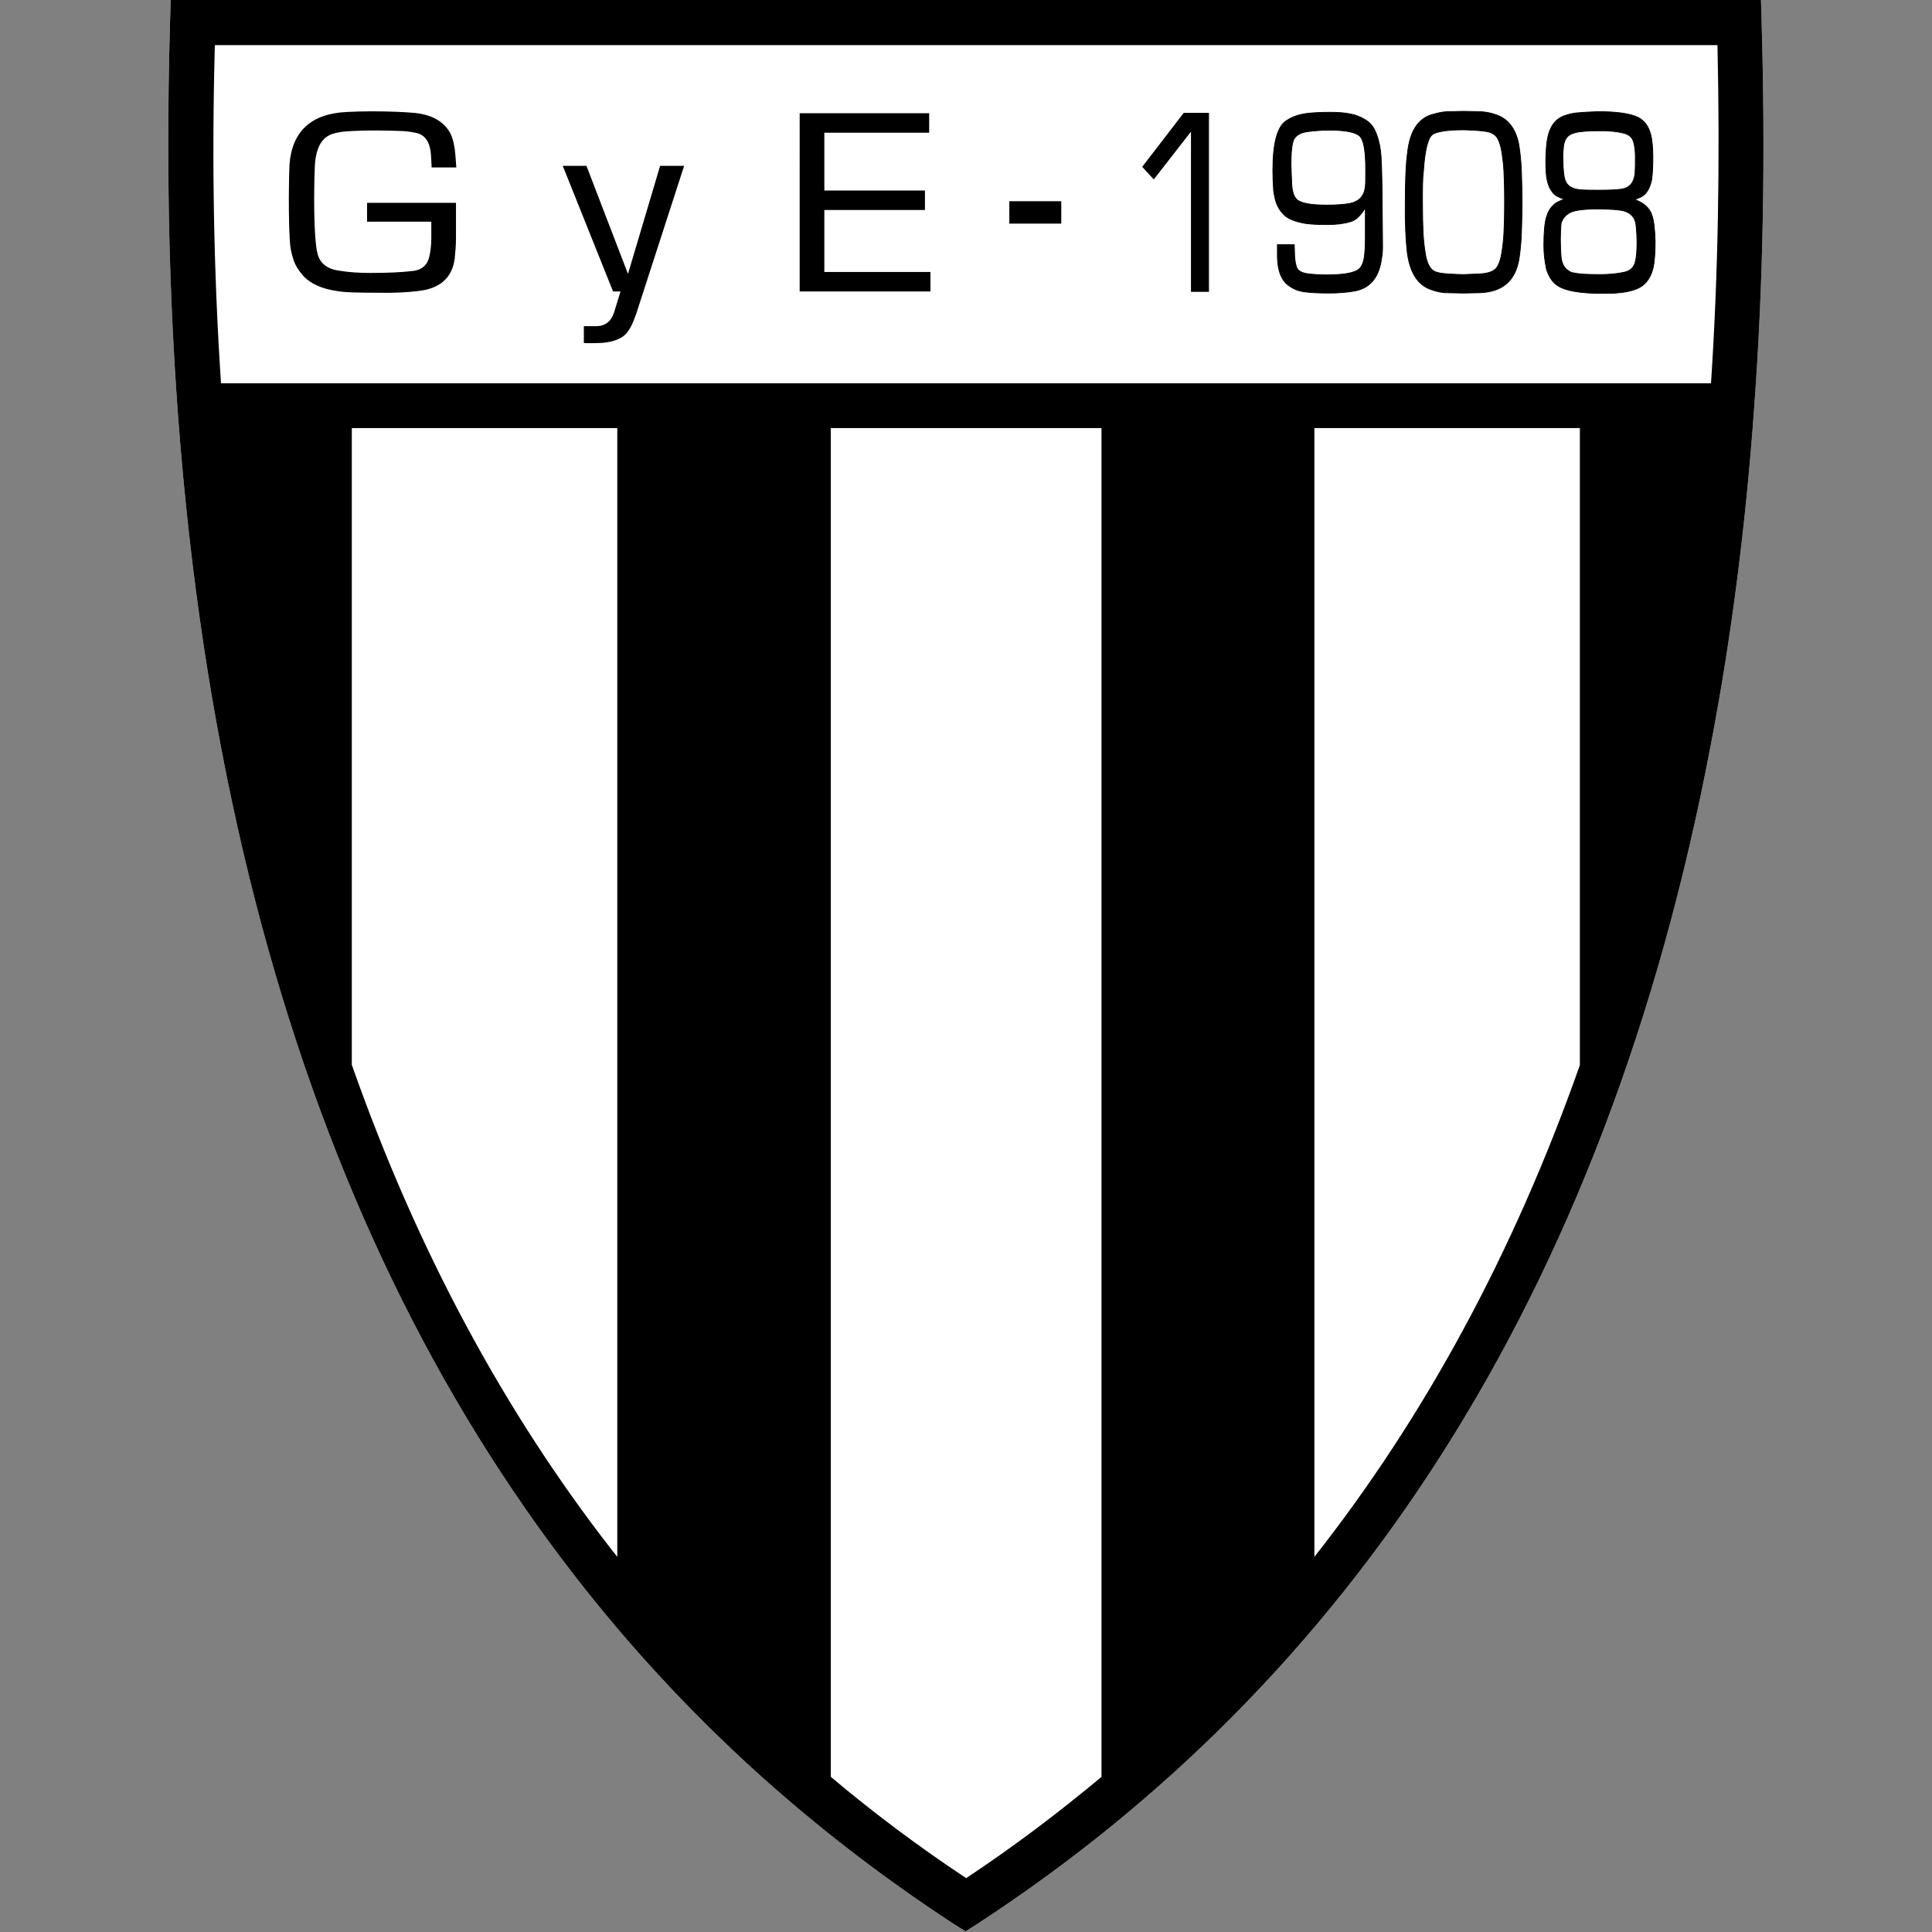 <?xml version="1.0" encoding="utf-8"?>
<!-- Generator: Adobe Illustrator 17.0.0, SVG Export Plug-In . SVG Version: 6.00 Build 0)  -->
<!DOCTYPE svg PUBLIC "-//W3C//DTD SVG 1.1//EN" "http://www.w3.org/Graphics/SVG/1.1/DTD/svg11.dtd">
<svg version="1.1" id="Layer_1" xmlns="http://www.w3.org/2000/svg" xmlns:xlink="http://www.w3.org/1999/xlink" x="0px" y="0px"
	 width="595.3px" height="595.3px" viewBox="0 0 595.3 595.3" style="enable-background:new 0 0 595.3 595.3;" xml:space="preserve"
	>
<rect x="0" y="0" width="595.3" height="595.3" fill="#808080" stroke="none"/>
<style type="text/css">
	.st0{fill-rule:evenodd;clip-rule:evenodd;fill:#FFFFFF;}
	.st1{fill-rule:evenodd;clip-rule:evenodd;stroke:#000000;stroke-width:0.239;stroke-miterlimit:2.613;}
	.st2{fill-rule:evenodd;clip-rule:evenodd;}
</style>
<g>
	<path class="st0" d="M59.4,0h476.5h6.7l0.2,6.7v0c1.2,41.4,0.5,80.6-2.2,117.6c-2.6,37-7.1,72.1-13.5,105.4
		c-32.5,171-112.3,288.9-225.8,363l-3.8,2.4l-3.8-2.4l0,0c-22.2-14.5-43-30.6-62.4-48.3c-19.4-17.8-37.5-37.3-54.1-58.7
		C92.3,376.4,46.2,219.8,52.4,6.7L52.6,0H59.4L59.4,0z"/>
	<path class="st1" d="M364.8,34.9h7.6v54.9h-5.3V40.2h0l-11.6,14.9l-3.4-3.7L364.8,34.9L364.8,34.9z M398.8,75.5l0.1,3.2
		c0.1,2,0.4,3.4,0.9,4.2c0.6,0.8,1.7,1.3,3.5,1.5c1.8,0.2,3.6,0.3,5.4,0.3c4.4,0,7.5-0.4,9.3-1.3c1.3-0.6,2.1-2.1,2.4-4.4
		c0.2-1.5,0.3-3.3,0.3-5.6v-9.4c-1,1.7-2,2.8-2.8,3.4c-0.7,0.5-1.3,0.8-1.8,0.9c-1.9,0.6-4.3,0.9-7.2,0.9c-2.5,0-4.6-0.1-6.3-0.3
		c-0.8-0.1-1.7-0.3-2.5-0.5c-1.4-0.4-2.5-0.8-3.4-1.4c-0.4-0.2-0.9-0.6-1.4-1.2c-1.3-1.3-2.2-3.2-2.6-5.5c-0.2-0.9-0.3-1.6-0.3-2.3
		c-0.1-1.3-0.2-3.2-0.2-5.5c0-8.5,1.4-13.7,4.3-15.4c1.8-1.2,4-1.9,6.6-2.2c1.9-0.2,4.2-0.3,6.9-0.3c4.1,0,7.2,0.5,9.4,1.6
		c1,0.5,1.9,1,2.6,1.7c0.6,0.6,1.1,1.2,1.5,2c0.5,1,1,2.2,1.3,3.6c0.2,0.7,0.3,1.4,0.4,1.8c0.3,1.6,0.4,3.7,0.5,6.2
		c0.1,3.4,0.2,7.4,0.2,12.1L426,75l0,1.6c0,1.2-0.2,2.5-0.4,3.7c-0.9,5.5-3.7,8.6-8.4,9.4c-2.4,0.4-4.9,0.6-7.5,0.6
		c-3.2,0-5.8-0.1-7.9-0.4c-1.5-0.2-3-0.7-4.4-1.7c-2.4-1.5-3.7-4.5-3.8-8.9v-3.9H398.8L398.8,75.5z M397.8,50.7c0,1,0.1,2.9,0.2,5.6
		c0.1,2.5,0.6,4.2,1.5,5.1c1.2,1.2,4.3,1.8,9.3,1.8c3,0,5.4-0.2,7.1-0.5c2.9-0.6,4.5-2.3,4.8-5.3c0.1-0.8,0.1-2.6,0.1-5.2
		c0-5.8-0.6-9.3-2-10.4c-1.3-1.1-4.4-1.7-9.2-1.7c-2.4,0-4.8,0.2-7,0.5c-2.5,0.4-4,1.6-4.3,3.5C397.9,45.7,397.8,47.9,397.8,50.7
		L397.8,50.7L397.8,50.7z M433,62.4c0-6.7,0.2-11.9,0.7-15.4c0.7-6.4,3.1-10.2,7.2-11.6c1.7-0.5,3.3-0.9,5-1l5-0.1l5.2,0.1
		c1.7,0.1,3.4,0.4,5,1c3.7,1.3,6,4.4,6.9,9.2c0.4,2.5,0.7,5.3,0.8,8.3c0.1,3.3,0.2,6.5,0.2,9.4c0,3.1-0.1,6.3-0.2,9.4
		c-0.1,3.1-0.4,5.9-0.8,8.4c-1.2,6.5-5.1,9.8-11.9,10.1l-5.2,0.1l-5-0.1c-1.7,0-3.4-0.4-5-1c-4.1-1.4-6.5-5.3-7.3-11.5
		C433.2,74,432.9,68.9,433,62.4L433,62.4z M438.3,62.3c0,4.2,0.1,7.3,0.2,9.5c0.1,1.9,0.3,3.9,0.6,5.8c0.5,3.7,1.7,5.9,3.7,6.3
		c0.9,0.3,2,0.4,3.3,0.5c1.8,0.1,3.4,0.2,4.9,0.2l4.8-0.2c2.4-0.1,4-0.6,5-1.5c0.9-0.9,1.6-2.7,2-5.4c0.3-1.9,0.5-3.9,0.6-5.8
		c0.1-2.1,0.2-5.3,0.2-9.5c0-4.1-0.1-7.2-0.2-9.3c-0.1-1.9-0.3-3.8-0.6-5.8c-0.3-1.8-0.7-3.2-1.2-4.2c-0.6-1.2-1.6-1.9-3.1-2.3
		c-1.5-0.3-4-0.5-7.5-0.6c-5.4,0-8.7,0.6-9.8,1.6c-1.3,1.2-2.2,5-2.6,11.2C438.3,55.1,438.3,58.2,438.3,62.3L438.3,62.3L438.3,62.3z
		 M482,61.4c-1.8-0.6-3-1.3-3.5-2c-0.9-1.1-1.5-2.4-1.8-4c-0.3-1.4-0.4-3.2-0.4-5.5c0-2,0.1-3.9,0.3-5.6c0.5-4.7,2.3-7.6,5.6-8.7
		c1.2-0.4,2.4-0.7,3.5-0.8c2-0.2,4.2-0.3,6.7-0.4c5.8,0,9.9,0.6,12.2,1.7c2,1,3.3,2.7,4,5.2c0.4,1.5,0.7,3.9,0.7,7.2
		c0,3.4-0.2,5.8-0.4,7c-0.6,2.7-1.7,4.5-3.5,5.3l-1.7,0.7l0,0c2.8,1,4.6,2.6,5.3,4.8c0.6,1.7,0.9,4.5,1,8.1c0,3.3-0.2,5.9-0.5,7.5
		c-0.5,2.7-1.7,4.8-3.4,6.1c-2.3,1.7-6.4,2.5-12.4,2.4c-6.7,0-11.3-0.8-13.6-2.3c-1.2-0.7-2.2-1.9-2.9-3.4c-0.4-0.8-0.7-1.6-0.8-2.3
		c-0.4-2-0.7-4.3-0.7-6.7c0-4.2,0.3-7.2,0.8-8.8c0.5-1.6,1.2-2.9,2.2-3.7C479.1,62.6,480.3,62,482,61.4L482,61.4L482,61.4z
		 M480.8,73.8c0,2.1,0.1,3.8,0.2,5.2c0.2,2.1,0.9,3.5,2.1,4.3c0.7,0.5,1.3,0.8,1.9,0.8c1.8,0.4,4.5,0.5,8,0.5c2.6,0,5.1-0.2,7.4-0.7
		c1.9-0.4,3.1-1.5,3.5-3.3c0.3-1.2,0.5-3.1,0.5-5.7c0-1.9-0.1-3.7-0.3-5.5c-0.3-2.8-2.1-4.4-5.4-4.7c-1.7-0.2-3.9-0.3-6.6-0.3
		c-4.2,0-7,0.4-8.3,1.1c-1.5,0.8-2.4,1.9-2.8,3.4C480.9,70,480.8,71.7,480.8,73.8L480.8,73.8L480.8,73.8z M481.6,49.3
		c0,3.3,0.3,5.5,0.8,6.6c0.7,1.6,2.4,2.5,5,2.6c1.3,0.1,3.2,0.1,5.7,0.1c2.7,0,4.8-0.1,6.5-0.3c2.5-0.4,3.9-2,4.2-4.9
		c0.1-1.4,0.1-3,0.1-5c0-1.9-0.2-3.5-0.6-4.8c-0.4-1.3-1.4-2.2-3.1-2.6c-2-0.5-4.7-0.8-8.2-0.7c-1.8,0-3.5,0.1-5.2,0.3
		c-1.7,0.2-2.9,0.7-3.6,1.3c-0.9,0.8-1.4,2.1-1.5,3.9C481.6,46.7,481.5,47.9,481.6,49.3L481.6,49.3z"/>
	<polygon points="311,62 327,62 327,68.9 311,68.9 311,62 	"/>
	<path class="st2" d="M59.4,0h476.5h6.7l0.2,6.7v0c1.2,41.4,0.5,80.6-2.2,117.6c-2.6,37-7.1,72.1-13.5,105.4
		c-32.5,171-112.3,288.9-225.8,363l-3.8,2.4l-3.8-2.4l0,0c-22.2-14.5-43-30.6-62.4-48.3c-19.4-17.8-37.5-37.3-54.1-58.7
		C92.3,376.4,46.2,219.8,52.4,6.7L52.6,0H59.4L59.4,0z M108.4,328.1V131.9h81.8v347.8c-0.6-0.8-1.3-1.6-1.9-2.4
		C155.5,435.1,128.6,385.5,108.4,328.1L108.4,328.1z M68.1,118.1h459.1c2.2-33.1,2.8-67.9,2-104.2h-463
		C65.2,50.3,65.9,85,68.1,118.1L68.1,118.1z M486.8,131.9h-81.8v347.8c33.7-42.8,61.2-93.1,81.8-151.5V131.9L486.8,131.9z
		 M339.3,131.9H256v415.6c13.3,11.2,27.2,21.6,41.7,31.2c14.5-9.6,28.4-20.1,41.7-31.2V131.9L339.3,131.9z M113.1,62.5h27.4v10.8
		c0,2.3-0.2,4.5-0.4,6.4c-0.8,6-4.6,9.3-11.5,10c-3.3,0.4-7.3,0.6-12.1,0.5c-6.2,0-10.4-0.1-12.5-0.5c-5-0.7-8.6-2.4-10.8-5
		c-1.3-1.5-2.3-3.1-2.8-4.8c-0.7-2-1-3.9-1.1-5.8c-0.2-3.2-0.3-7.6-0.3-13.2c0-4.2,0.1-7.6,0.2-10.2C90,40.5,95.8,35,106.9,34.5
		c2.2-0.1,4.7-0.2,7.4-0.2c5.6,0,10.1,0.2,13.6,0.5c4.6,0.5,8.1,2.2,10.2,5.2c1.2,1.6,1.9,4.2,2.2,7.6l0.3,4h-7.6l-0.2-3.9
		c-0.3-3.9-1.8-6.1-4.4-6.7c-1.3-0.3-2.6-0.5-4-0.6c-2.7-0.1-5.5-0.2-8.3-0.2c-3.7,0-6.9,0.1-9.6,0.3c-1.5,0.1-2.9,0.4-4.2,0.8
		c-0.8,0.3-1.5,0.7-2.1,1.2c-1.9,1.6-3,4.5-3.2,8.8c-0.1,2.4-0.2,5.6-0.2,9.5c0,9.1,0.4,14.9,1,17.2c0.7,3.1,3,4.9,6.7,5.4
		c3,0.5,6.2,0.7,9.7,0.7c5.3,0,9.6-0.2,12.9-0.6c2.9-0.3,4.6-1.8,5.2-4.5c0.4-1.8,0.6-3.7,0.6-5.7v-5h-19.8V62.5L113.1,62.5z
		 M180.7,51.1l12.8,33.3l0,0l9.9-33.3h7.4L196,96.8l-0.8,2.1c-1.1,2.7-2.4,4.5-4.1,5.3c-1.9,1-4.3,1.5-7.1,1.5c-0.9,0-2.3,0.1-4.1,0
		v-5.2c1.7,0,3,0,3.8,0c2.7,0,4.6-1.4,5.5-4.2l2-6.5v0h-2.3l-15.5-38.7H180.7L180.7,51.1z M286.3,34.9v6H254v17.8h31v6h-31v19.1
		h32.7v6h-40.3V34.9H286.3L286.3,34.9z"/>
</g>
</svg>
